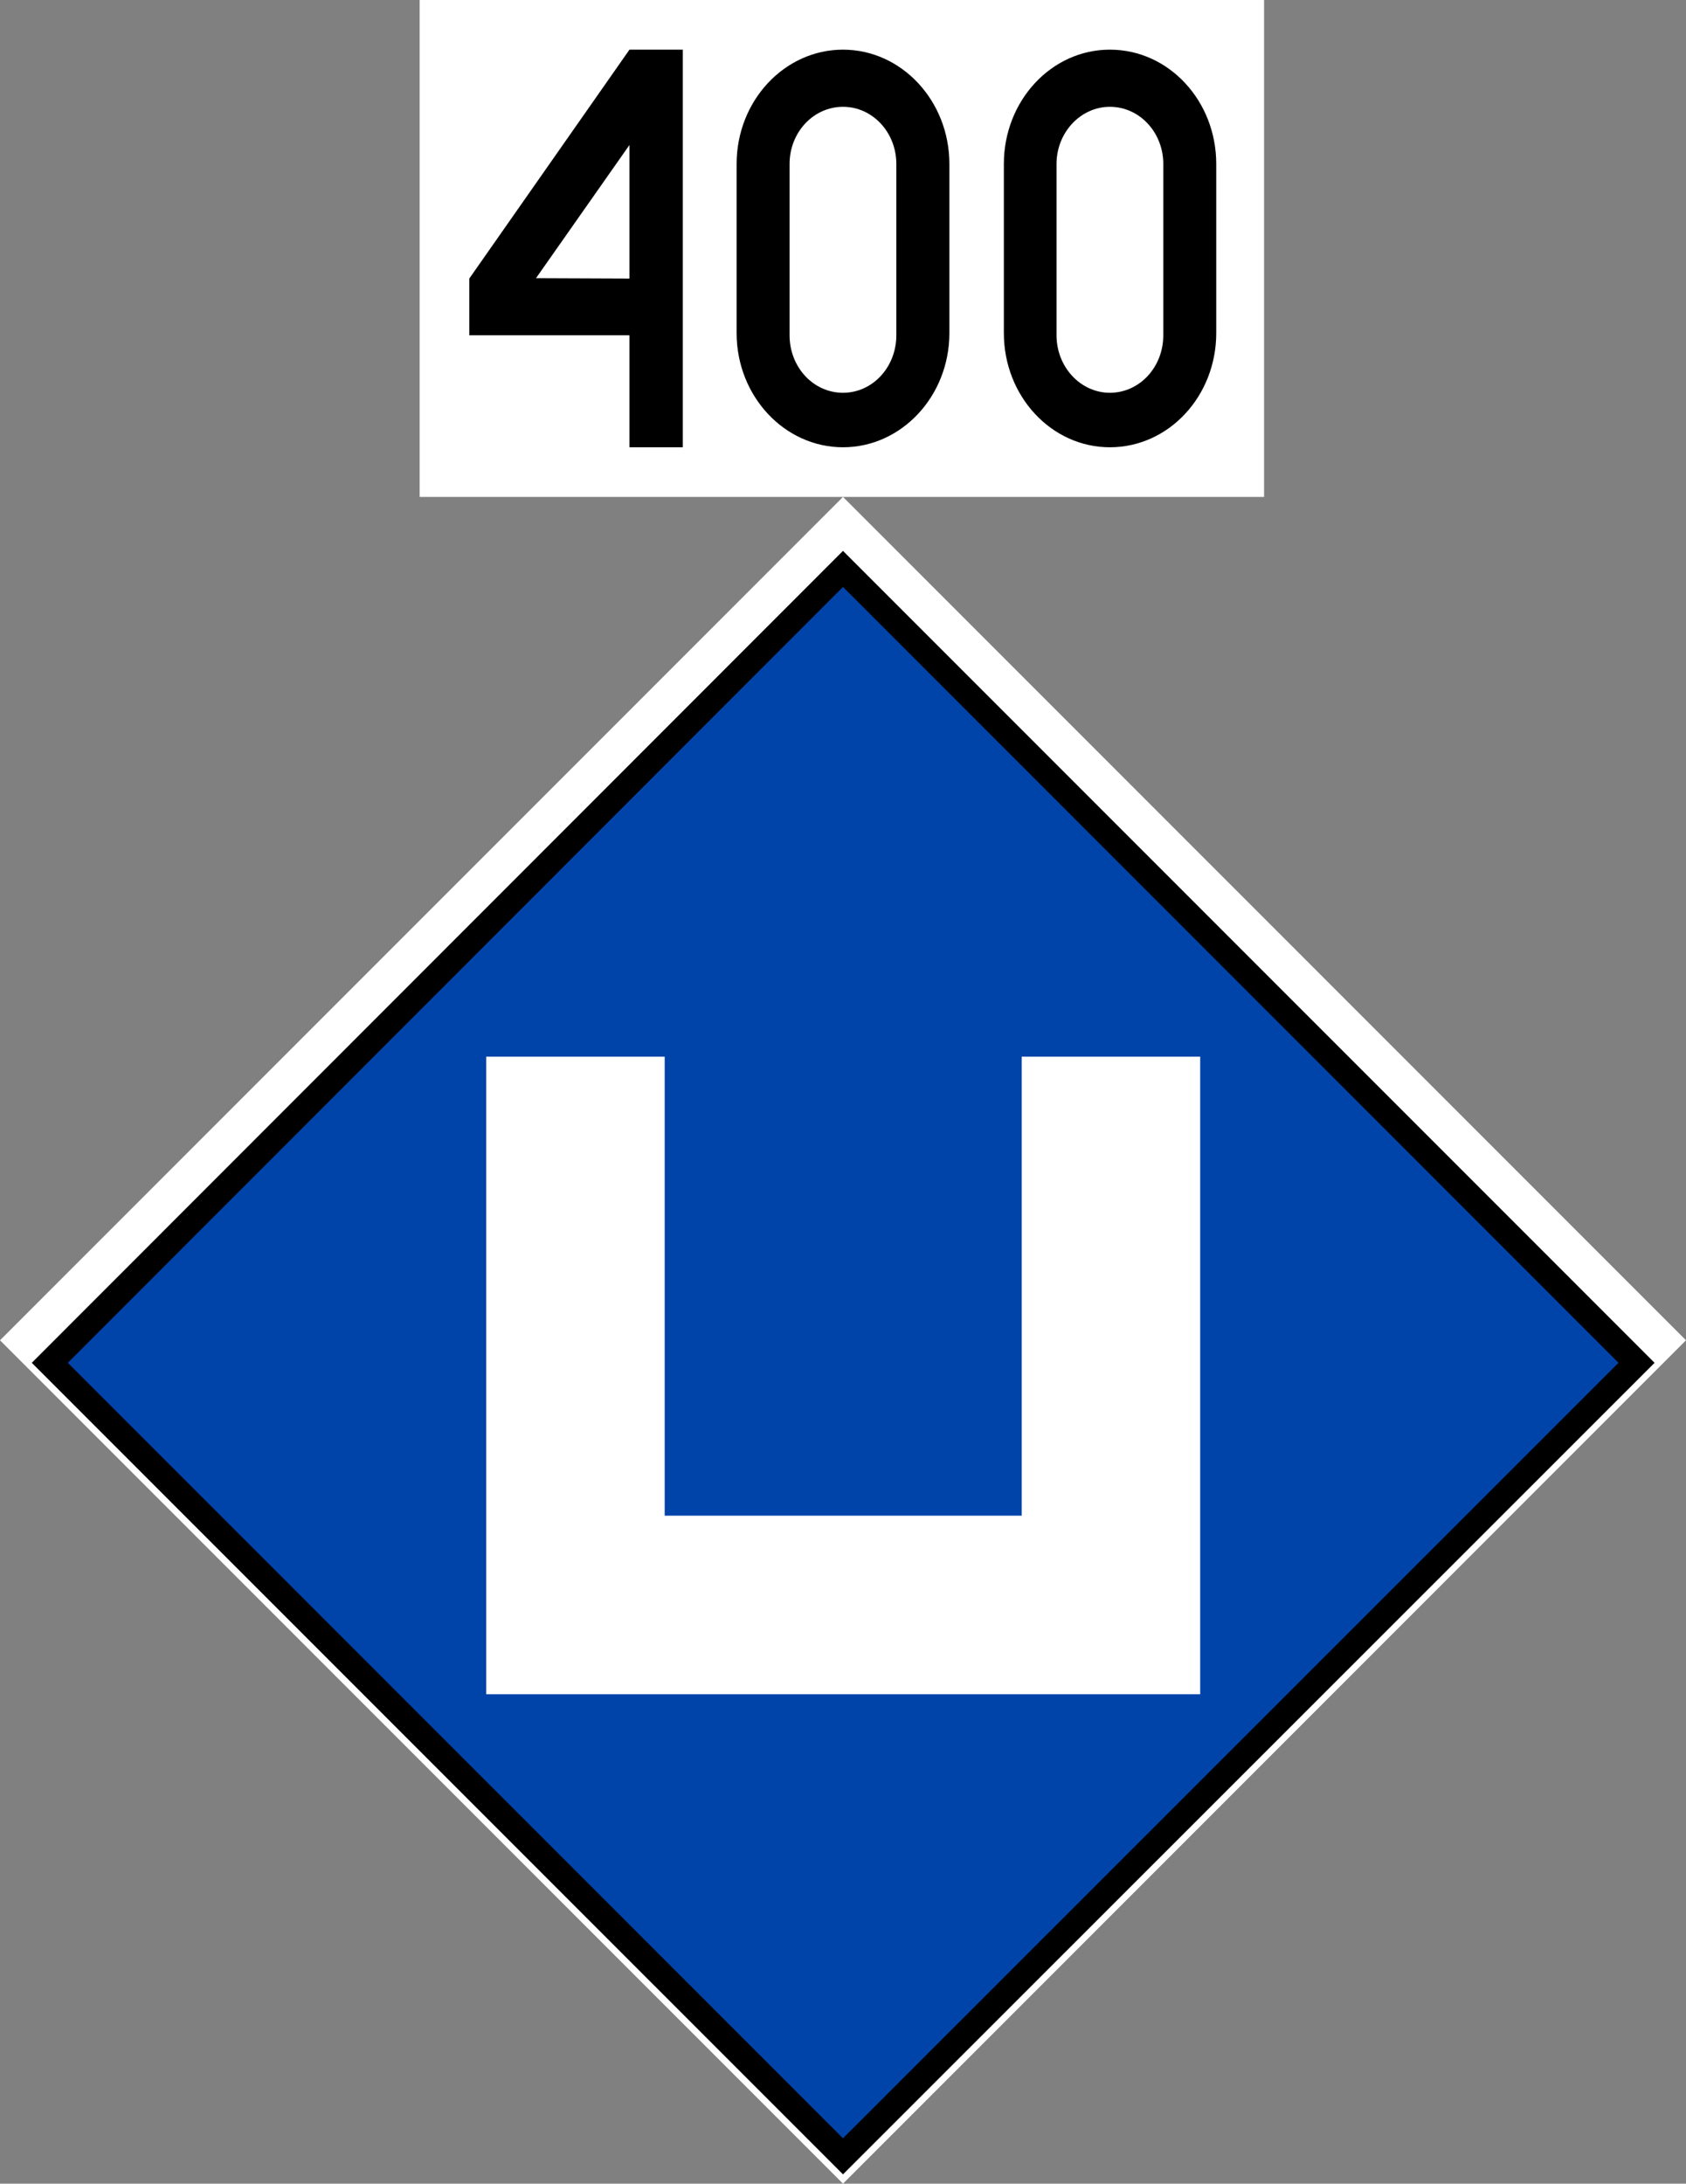 <?xml version="1.0" encoding="UTF-8"?>
<svg xmlns="http://www.w3.org/2000/svg" xmlns:xlink="http://www.w3.org/1999/xlink" width="17.766" height="23" viewBox="0 0 17.766 23">
<rect x="0" y="0" width="17.766" height="23" fill="#808080" stroke="none"/>
<path fill-rule="nonzero" fill="rgb(100%, 100%, 100%)" fill-opacity="1" d="M 17.766 14.117 L 8.883 23 L 0 14.117 L 8.883 5.234 Z M 17.766 14.117 "/>
<path fill-rule="nonzero" fill="rgb(0%, 26.667%, 66.667%)" fill-opacity="1" stroke-width="10" stroke-linecap="butt" stroke-linejoin="miter" stroke="rgb(0%, 0%, 0%)" stroke-opacity="1" stroke-miterlimit="4" d="M 19.951 -460.051 L 459.949 -459.946 L 459.949 -20.054 L 19.951 -19.949 Z M 19.951 -460.051 " transform="matrix(-0.019, 0.019, -0.019, -0.019, 8.883, 5.234)"/>
<path fill="none" stroke-width="70" stroke-linecap="butt" stroke-linejoin="miter" stroke="rgb(100%, 100%, 100%)" stroke-opacity="1" stroke-miterlimit="4" d="M 229.446 80.848 L 381.424 232.826 L 232.929 381.321 L 80.951 229.343 " transform="matrix(0.019, 0.019, -0.019, 0.019, 8.883, 5.234)"/>
<path fill-rule="nonzero" fill="rgb(100%, 100%, 100%)" fill-opacity="1" d="M 4.422 0 L 13.32 0 L 13.32 5.234 L 4.422 5.234 Z M 4.422 0 "/>
<path fill-rule="nonzero" fill="rgb(0%, 0%, 0%)" fill-opacity="1" d="M 6.633 0.523 L 4.945 2.934 L 4.945 3.531 L 6.633 3.531 L 6.633 4.711 L 7.195 4.711 L 7.195 0.523 Z M 6.633 1.527 L 6.633 2.934 L 5.648 2.93 Z M 6.633 1.527 "/>
<path fill-rule="nonzero" fill="rgb(0%, 0%, 0%)" fill-opacity="1" d="M 8.883 0.523 C 8.266 0.523 7.762 1.062 7.762 1.727 L 7.762 3.508 C 7.762 4.172 8.266 4.711 8.883 4.711 C 9.5 4.711 10.004 4.172 10.004 3.508 L 10.004 1.727 C 10.004 1.062 9.5 0.523 8.883 0.523 Z M 8.883 1.125 C 9.195 1.125 9.445 1.395 9.445 1.727 L 9.445 3.531 C 9.445 3.867 9.195 4.137 8.883 4.137 C 8.57 4.137 8.32 3.867 8.32 3.531 L 8.32 1.727 C 8.32 1.395 8.57 1.125 8.883 1.125 Z M 8.883 1.125 "/>
<path fill-rule="nonzero" fill="rgb(0%, 0%, 0%)" fill-opacity="1" d="M 11.695 0.523 C 11.078 0.523 10.578 1.062 10.578 1.727 L 10.578 3.508 C 10.578 4.172 11.078 4.711 11.695 4.711 C 12.316 4.711 12.816 4.172 12.816 3.508 L 12.816 1.727 C 12.816 1.062 12.316 0.523 11.695 0.523 Z M 11.695 1.125 C 12.008 1.125 12.258 1.395 12.258 1.727 L 12.258 3.531 C 12.258 3.867 12.008 4.137 11.695 4.137 C 11.387 4.137 11.133 3.867 11.133 3.531 L 11.133 1.727 C 11.133 1.395 11.387 1.125 11.695 1.125 Z M 11.695 1.125 "/>
</svg>
